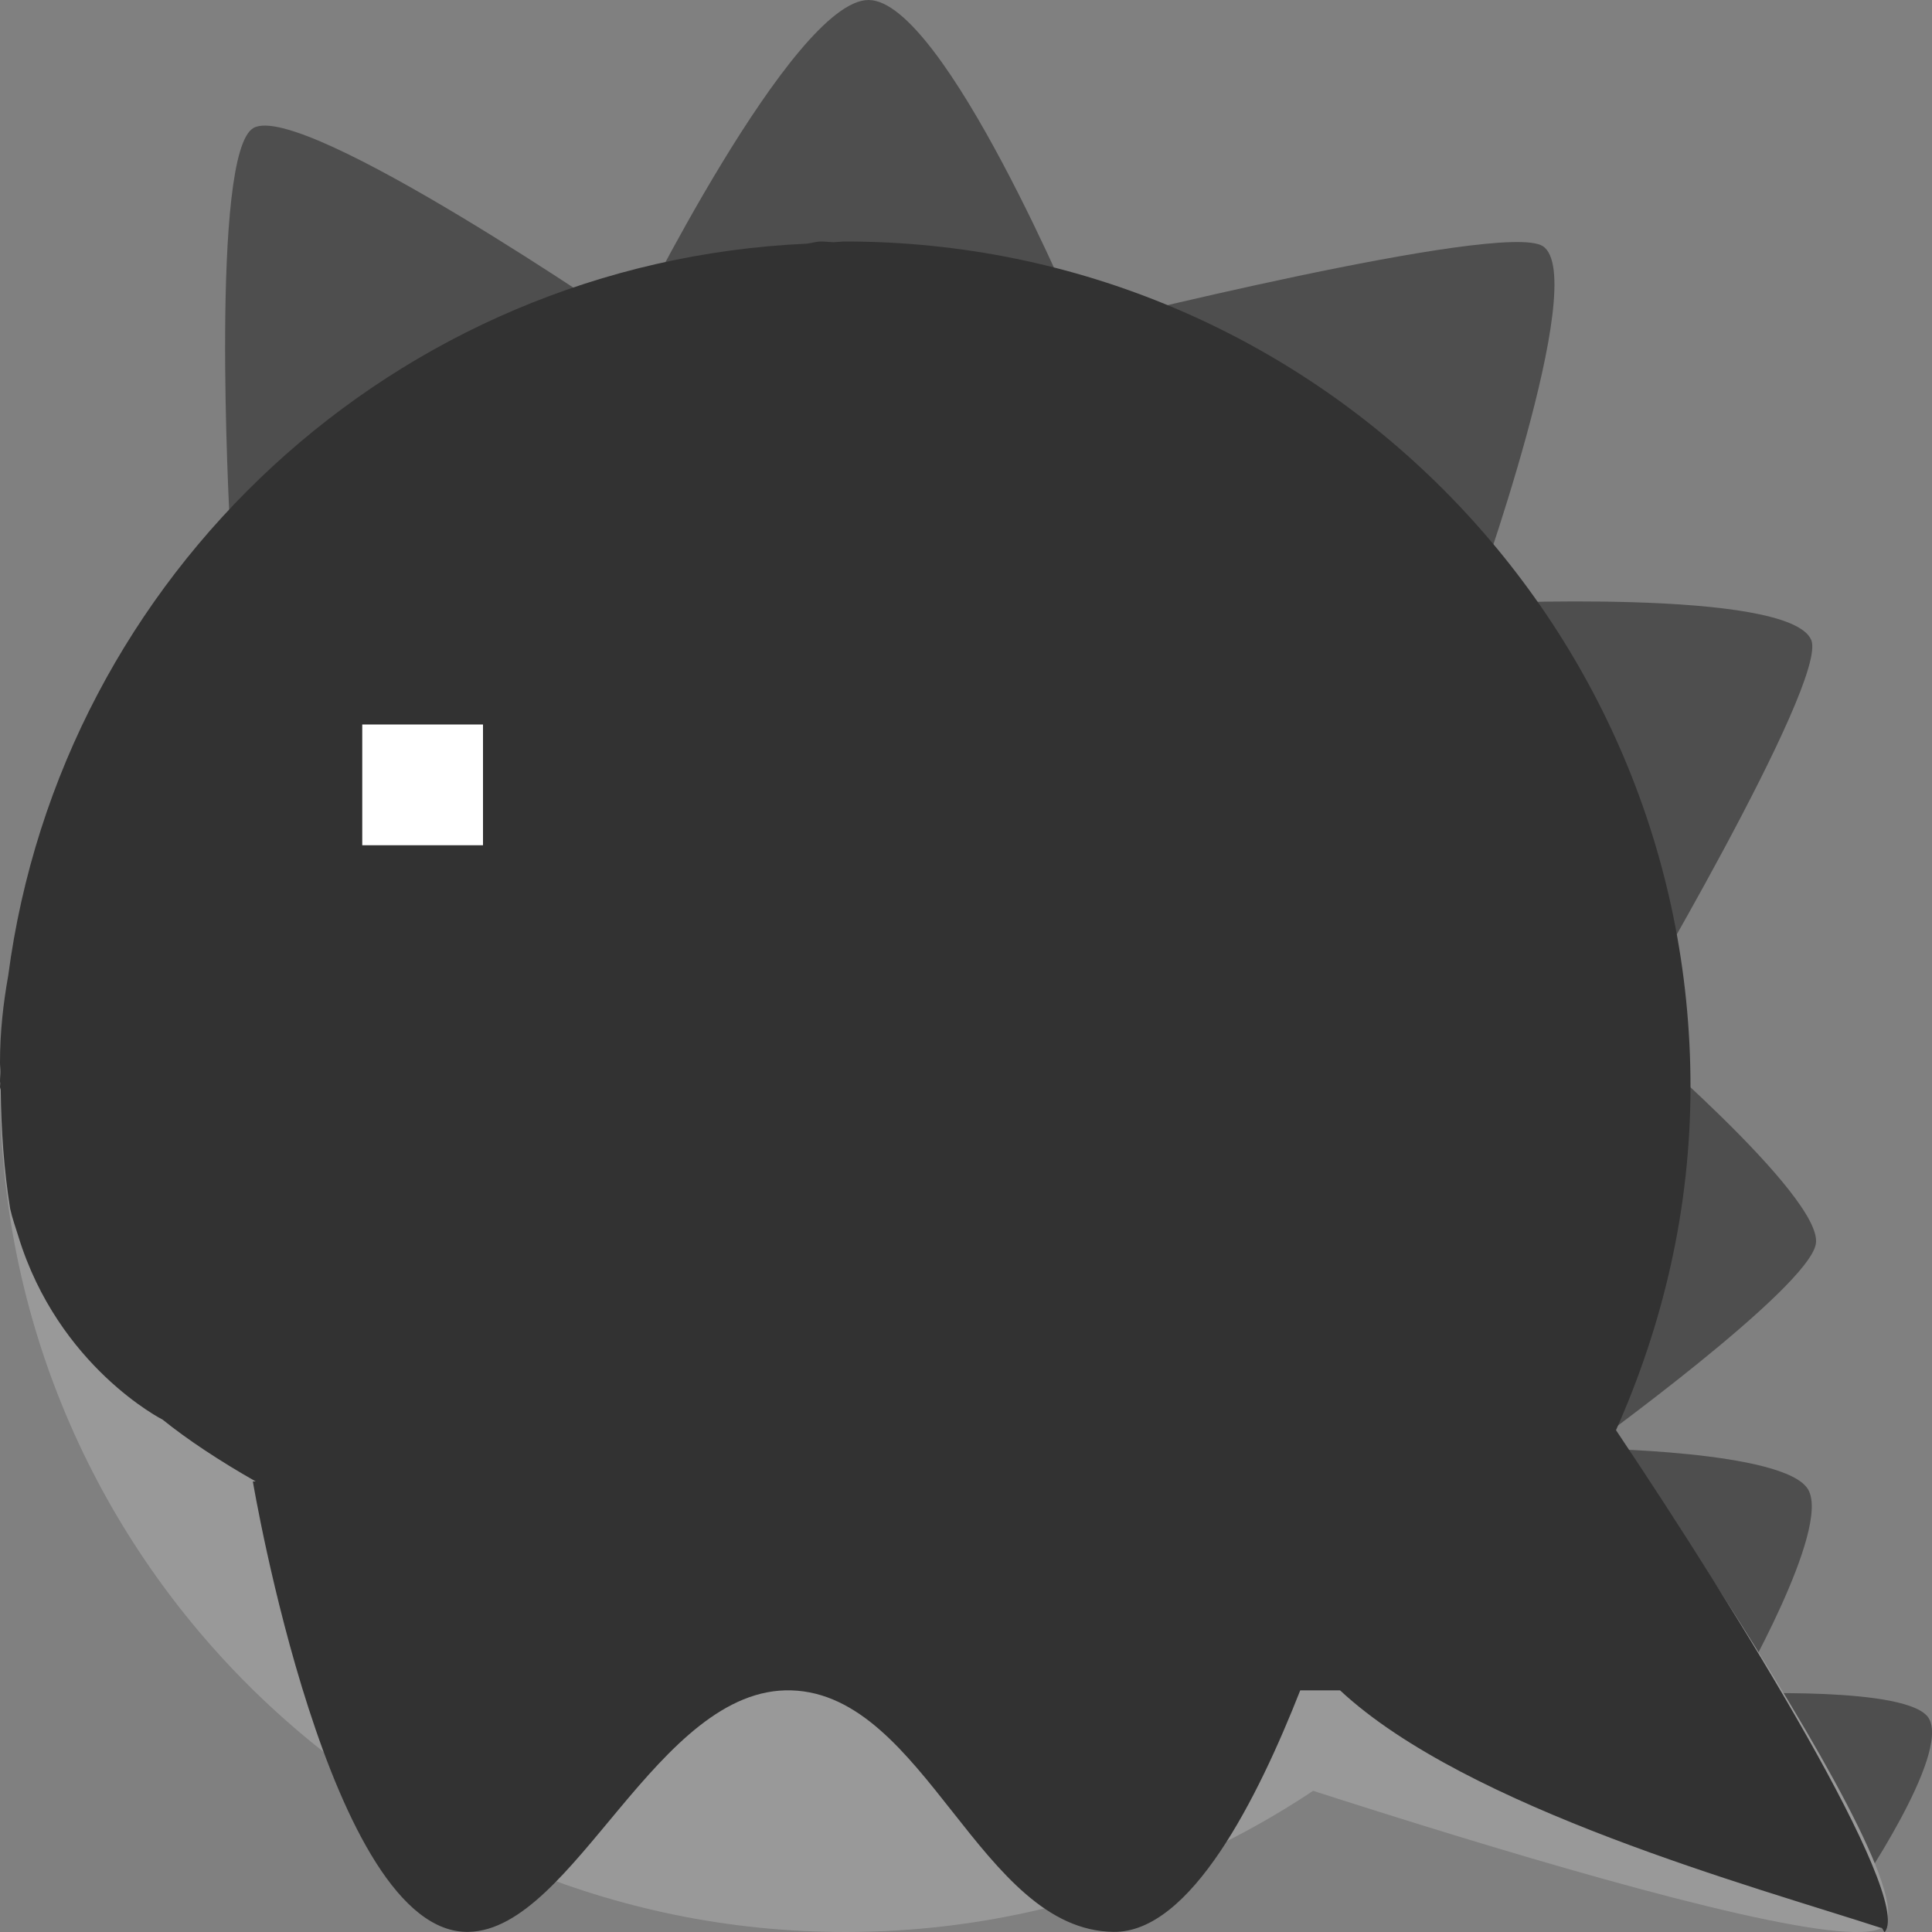<svg xmlns="http://www.w3.org/2000/svg" width="16" height="16" version="1">
 <rect width="100%" height="100%" fill="#808080" stroke="none"/>
 <path style="fill:#999999" d="m 6.106,9.933 c 0,1.619 7.344,2.177 6.421,3.363 C 11.246,14.942 9.247,16 7,16 3.134,16 0,12.866 0,9 c 0,-1 4.282,1.396 8.148,1.396 3.866,0 -2.042,-4.329 -2.042,-0.463 z"/>
 <path style="fill:#4e4e4e;fill-rule:evenodd" d="m 15.369,15.673 c 0,0 0.783,-1.138 0.605,-1.442 -0.157,-0.268 -1.598,-0.202 -1.598,-0.202 0,0 0.791,-1.365 0.598,-1.694 -0.19,-0.324 -1.831,-0.34 -1.831,-0.34 0,0 1.83,-1.322 1.895,-1.693 0.068,-0.389 -1.595,-1.795 -1.595,-1.795 0,0 1.702,-2.862 1.557,-3.207 -0.183,-0.433 -2.8,-0.3 -2.8,-0.3 0,0 0.979,-2.706 0.576,-2.962 -0.339,-0.214 -3.833,0.664 -3.833,0.664 0,0 -1.124,-2.702 -1.75,-2.702 C 6.564,-7.9999996e-8 5.233,2.706 5.233,2.706 c 0,0 -2.725,-1.878 -3.134,-1.646 C 1.738,1.265 1.901,4.286 1.901,4.286 Z"/>
 <path style="fill:#999999;fill-rule:evenodd" d="m 12.615,10.767 c 0,0 3.354,4.715 2.995,5.175 -0.348,0.447 -6.871,-1.823 -6.871,-1.823 z"/>
 <path style="fill:#323232;fill-rule:evenodd" d="M 6.801,2 C 6.757,2 6.721,2.014 6.68,2.018 3.273,2.172 0.506,4.755 0.068,8.08 0.027,8.309 0,8.547 0,8.801 0,8.826 0.004,8.849 0.004,8.875 0.004,8.902 0,8.928 0,8.955 0,8.961 0.002,8.967 0.002,8.973 0.002,8.982 0,8.991 0,9 c 0,0.01 0.006,0.019 0.006,0.029 0.004,0.332 0.027,0.661 0.078,0.98 0.018,0.083 0.045,0.154 0.068,0.23 0.332,1.082 1.195,1.518 1.195,1.518 0.21,0.169 0.471,0.341 0.771,0.512 H 2.094 c 0,0 0.632,3.759 1.789,3.73 0.875,-0.022 1.56,-2.035 2.672,-2 1.111,0.035 1.562,1.988 2.668,2 0.639,0.007 1.194,-1.109 1.545,-2 h 0.33 c 1.051,0.979 3.443,1.629 4.479,1.967 0.014,-0.007 0.025,0.043 0.033,0.033 C 15.841,15.703 14.394,13.353 13.383,11.844 13.771,10.973 14,10.015 14,9 14,5.134 10.866,2 7,2 c -0.033,0 -0.065,0.005 -0.098,0.006 C 6.868,2.005 6.835,2 6.801,2 Z"/>
 <rect style="fill:#ffffff" width="1" height="1" x="3" y="6"/>
</svg>
